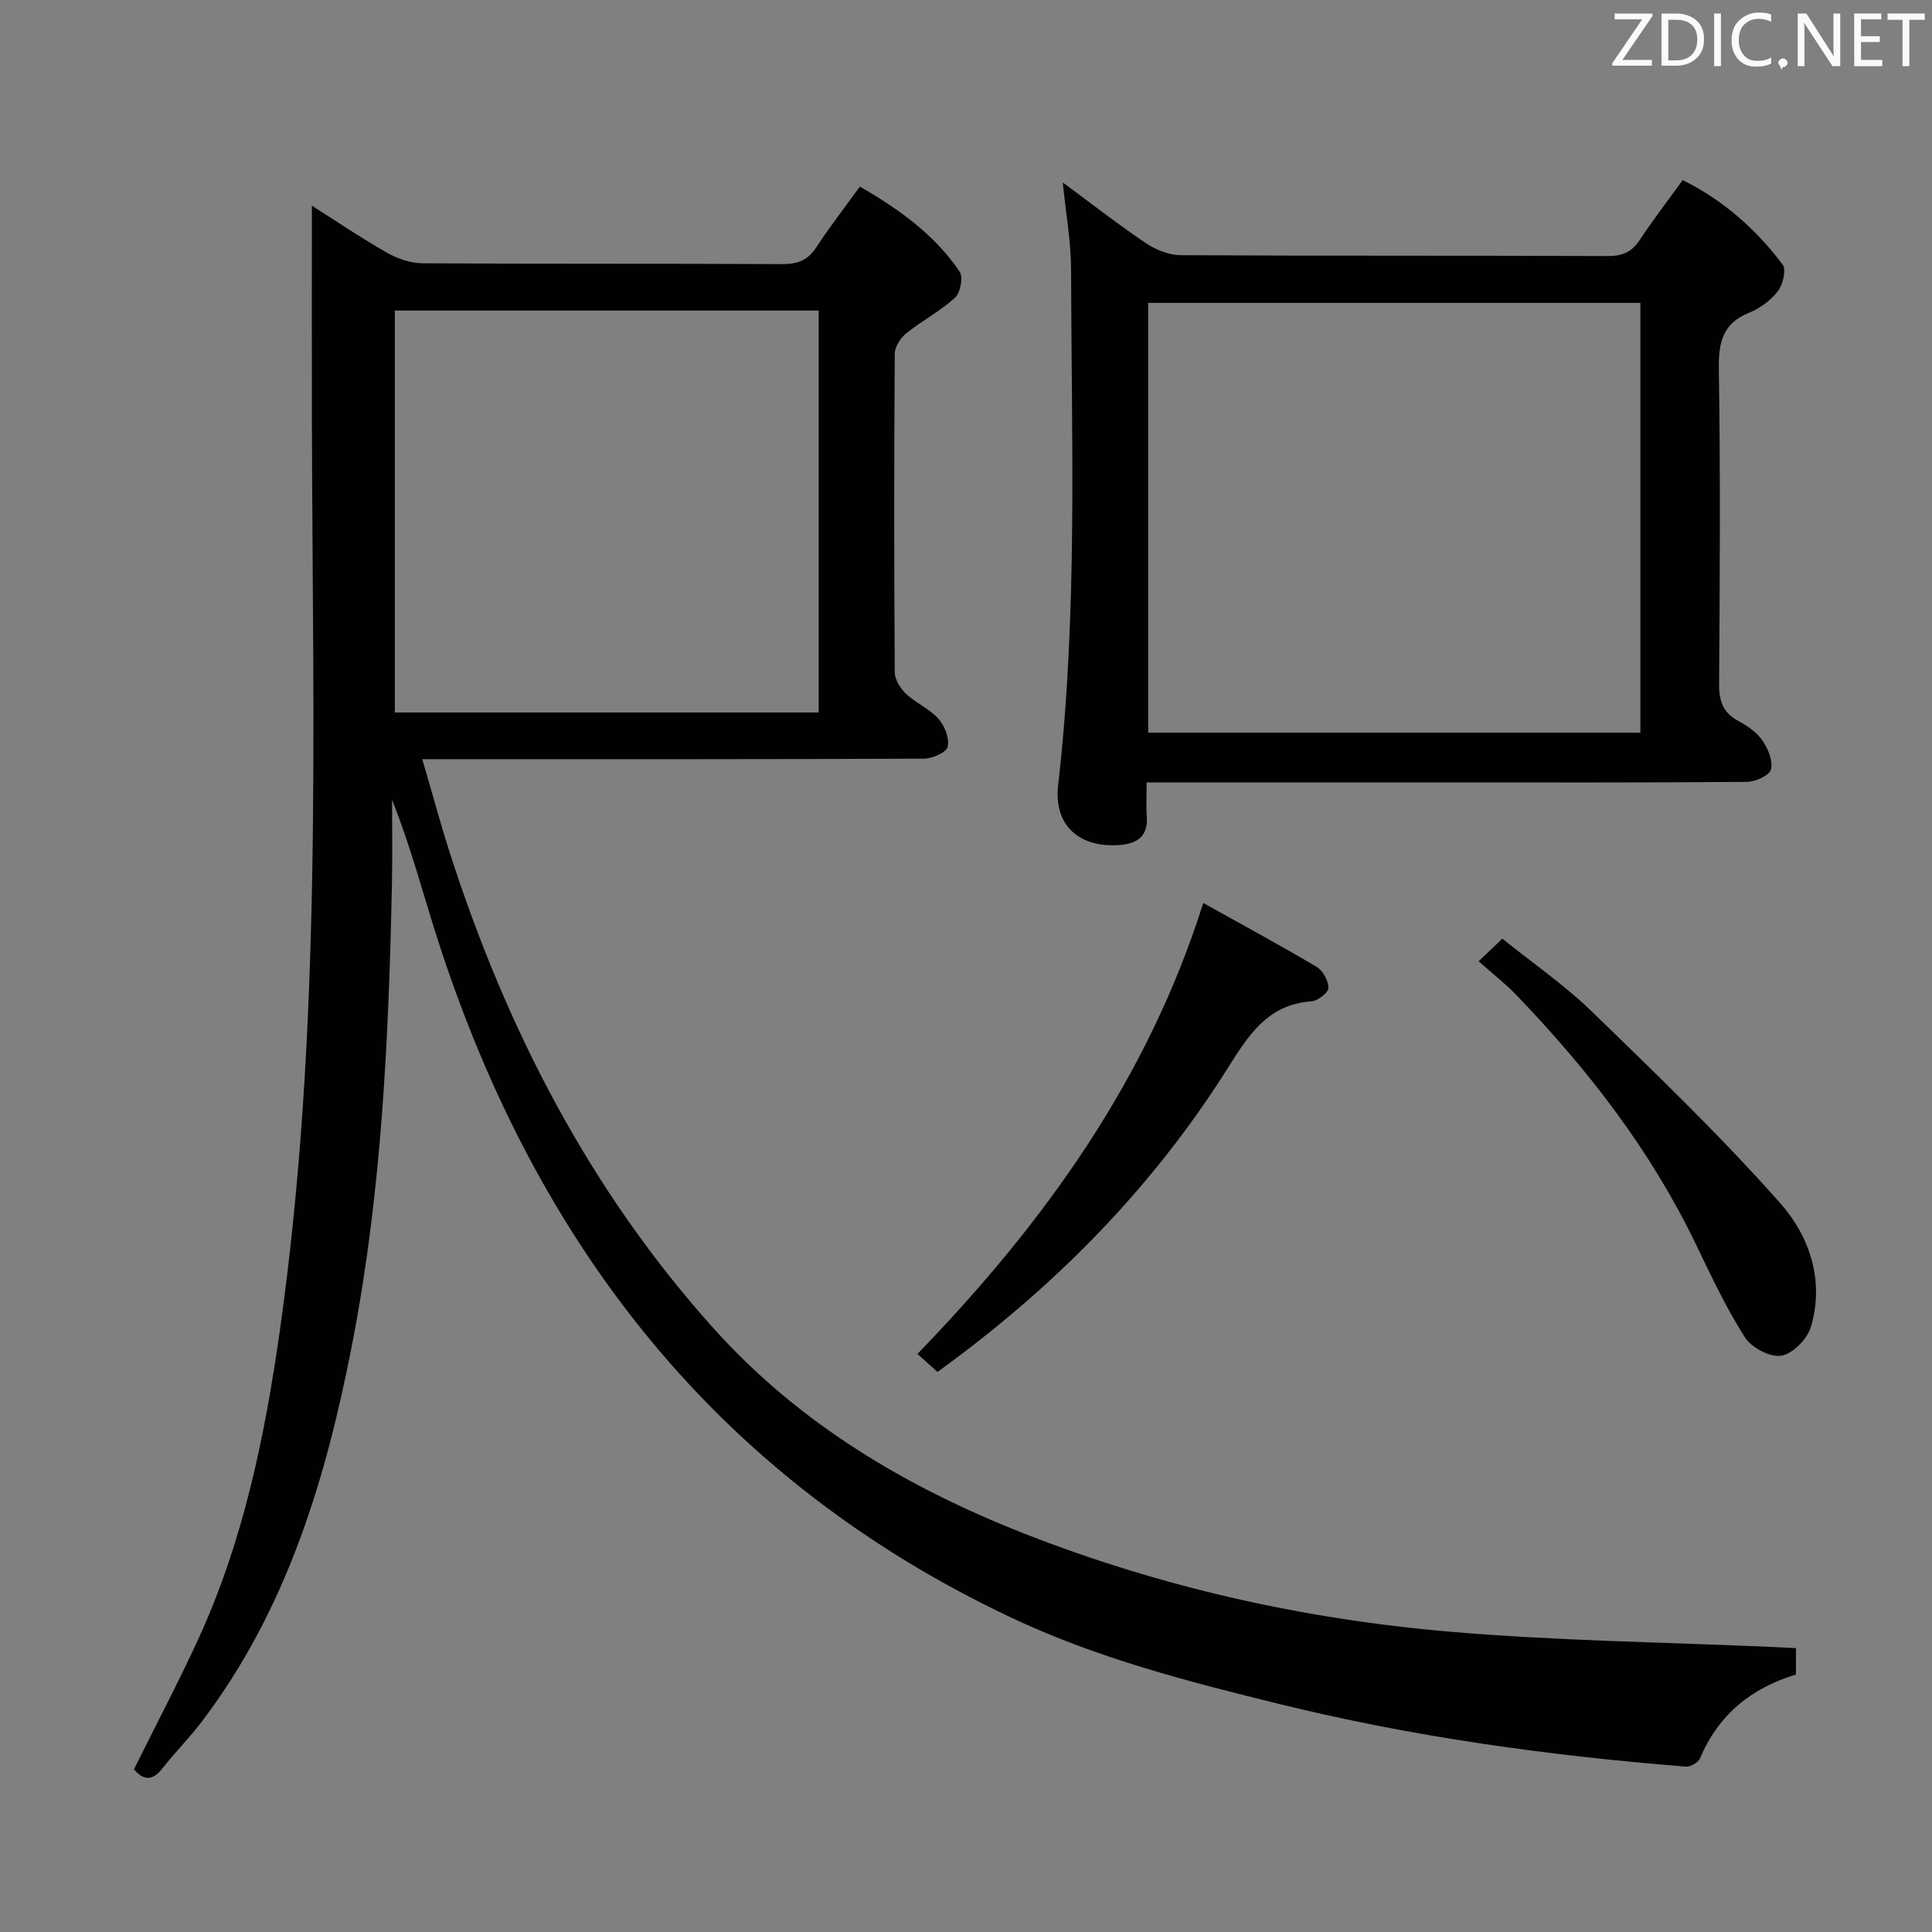 <svg enable-background="new 0 0 400 400" viewBox="0 0 400 400" xmlns="http://www.w3.org/2000/svg"><rect x="0" y="0" width="400" height="400" fill="#808080" stroke="none"/><path d="m371.83 341.23v5.47c-9.16 2.75-16.04 8.25-19.84 17.32-.36.87-1.98 1.81-2.94 1.74-28.32-2.26-56.39-6.13-84.04-12.93-19.06-4.68-37.99-9.56-55.82-18-60.52-28.65-97.98-76.88-118.33-139.56-3.17-9.77-5.72-19.74-9.69-29.7 0 5.75.1 11.51-.02 17.25-.66 31.77-2.09 63.51-8.11 94.8-5.44 28.26-13.56 55.56-31.36 78.95-2.52 3.31-5.48 6.27-8.04 9.54-2.11 2.7-3.98 2.49-5.91.2 4.43-8.92 9.05-17.68 13.19-26.66 9.42-20.4 13.9-42.14 17.03-64.25 8.79-62.09 6.8-124.54 6.63-186.94-.04-15.11-.01-30.23-.01-45.88 5.03 3.19 10.17 6.68 15.54 9.74 2.18 1.24 4.89 2.18 7.36 2.19 24.83.16 49.66.04 74.49.17 3.16.02 5.29-.78 7.05-3.48 2.72-4.17 5.79-8.11 9.02-12.57 8.12 4.69 15.48 9.95 20.67 17.64.76 1.13.13 4.36-.99 5.38-3.04 2.77-6.81 4.74-10.04 7.33-1.2.96-2.41 2.79-2.42 4.23-.15 22-.15 44 0 65.99.01 1.51 1.17 3.35 2.34 4.45 2.04 1.92 4.85 3.09 6.69 5.15 1.3 1.46 2.31 4.03 1.94 5.8-.24 1.15-3.17 2.46-4.91 2.47-32.33.15-64.66.11-96.99.11-1.98 0-3.96 0-6.89 0 2.02 6.88 3.71 13.22 5.72 19.45 11.75 36.5 29.02 70.01 54.82 98.65 17.62 19.56 39.79 32.68 64.02 42.2 28.28 11.11 57.8 17.73 88.02 20.33 22.34 1.92 44.83 2.19 67.26 3.19 1.48.07 2.95.15 4.56.23zm-290.08-276.93v83.21h87.75c0-27.87 0-55.42 0-83.21-29.27 0-58.22 0-87.75 0z" fill="#010100"/><path d="m237.4 162c0 2.71-.13 4.85.03 6.97.34 4.49-2.34 5.83-6.11 6.01-8.18.41-13.18-4.32-12.24-12.46 4.07-35.51 2.76-71.15 2.67-106.75-.01-5.77-1.07-11.53-1.72-18 5.98 4.42 11.45 8.69 17.2 12.56 2.05 1.38 4.76 2.49 7.18 2.5 29.49.17 58.99.06 88.48.18 2.99.01 4.92-.79 6.57-3.29 2.75-4.16 5.8-8.11 8.93-12.43 8.42 4.17 15.17 10.17 20.69 17.49.79 1.05.06 4.13-.99 5.5-1.46 1.9-3.68 3.55-5.92 4.45-5.6 2.25-6.39 6.26-6.3 11.78.33 21.66.21 43.32.05 64.98-.03 3.53.71 6.01 3.94 7.75 1.88 1.01 3.83 2.34 5.01 4.04 1.17 1.69 2.22 4.22 1.79 6.02-.29 1.23-3.21 2.57-4.97 2.58-21.49.18-42.99.11-64.48.11-19.65.01-39.3.01-59.81.01zm.32-99.29v88.98h101.91c0-29.84 0-59.36 0-88.98-34.1 0-67.82 0-101.91 0z" fill="#010100"/><path d="m194.1 284.04c-1.52-1.36-2.73-2.44-4.15-3.72 26.31-27.21 47.64-56.82 59.17-93.37 7.62 4.25 15.63 8.58 23.46 13.22 1.3.77 2.47 2.88 2.46 4.37-.01.97-2.19 2.68-3.49 2.77-9.4.67-13.29 7.42-17.73 14.42-15.59 24.58-35.72 44.95-59.72 62.31z" fill="#010100"/><path d="m306.14 199.02c2.07-1.97 3.25-3.1 4.9-4.68 6.27 5.05 12.87 9.59 18.54 15.09 13.34 12.94 26.78 25.86 39.07 39.76 6.01 6.79 9.12 16.03 6.27 25.55-.74 2.49-3.76 5.56-6.12 5.94-2.32.38-6.18-1.66-7.54-3.8-3.9-6.13-7.02-12.77-10.18-19.34-9.33-19.38-22.31-36.13-37.14-51.53-2.29-2.38-4.93-4.43-7.8-6.99z" fill="#010100"/><g fill="#fafafb"><path d="m342.2 3.2-6.3 9.2h6.1v1.2h-8.2v-.5l6.2-9.1h-5.7v-1.2h7.8v.4z"/><path d="m344 13.7v-10.9h3.1c1.6 0 3 .5 4.1 1.4 1.1 1 1.6 2.2 1.6 3.9s-.5 3-1.6 4-2.5 1.5-4.2 1.5h-3zm1.4-9.6v8.4h1.6c1.4 0 2.5-.4 3.2-1.1.8-.8 1.2-1.8 1.2-3.2s-.4-2.4-1.2-3.1-1.8-1-3.1-1z"/><path d="m356.3 2.8v10.9h-1.4v-10.9z"/><path d="m366.6 13.2c-.8.4-1.8.6-3 .6-1.6 0-2.8-.5-3.7-1.5s-1.4-2.3-1.4-3.9c0-1.7.5-3.2 1.6-4.2s2.4-1.6 4-1.6c1 0 1.9.1 2.6.4v1.5c-.8-.4-1.6-.6-2.6-.6-1.2 0-2.2.4-3 1.2s-1.1 1.9-1.1 3.3c0 1.3.4 2.3 1.1 3.1s1.6 1.1 2.8 1.1c1.1 0 2-.2 2.8-.7v1.3z"/><path d="m368.2 13c0-.3.1-.5.3-.6.2-.2.4-.3.6-.3.3 0 .5.1.7.3s.3.4.3.6-.1.5-.3.6c-.2.2-.4.3-.7.3-.3 1-.5-.1-.6-.3-.2-.2-.3-.4-.3-.6z"/><path d="m381.1 13.7h-1.7l-5.5-8.4c-.2-.2-.3-.5-.4-.7 0 .2.1.8.1 1.5v7.6h-1.4v-10.9h1.8l5.3 8.3c.3.4.4.6.4.8 0-.3-.1-.8-.1-1.6v-7.5h1.4v10.9z"/><path d="m389.7 13.7h-5.8v-10.9h5.6v1.2h-4.2v3.5h3.9v1.2h-3.9v3.7h4.4z"/><path d="m398.4 4.1h-3.1v9.6h-1.4v-9.6h-3.1v-1.3h7.7v1.3z"/></g></svg>